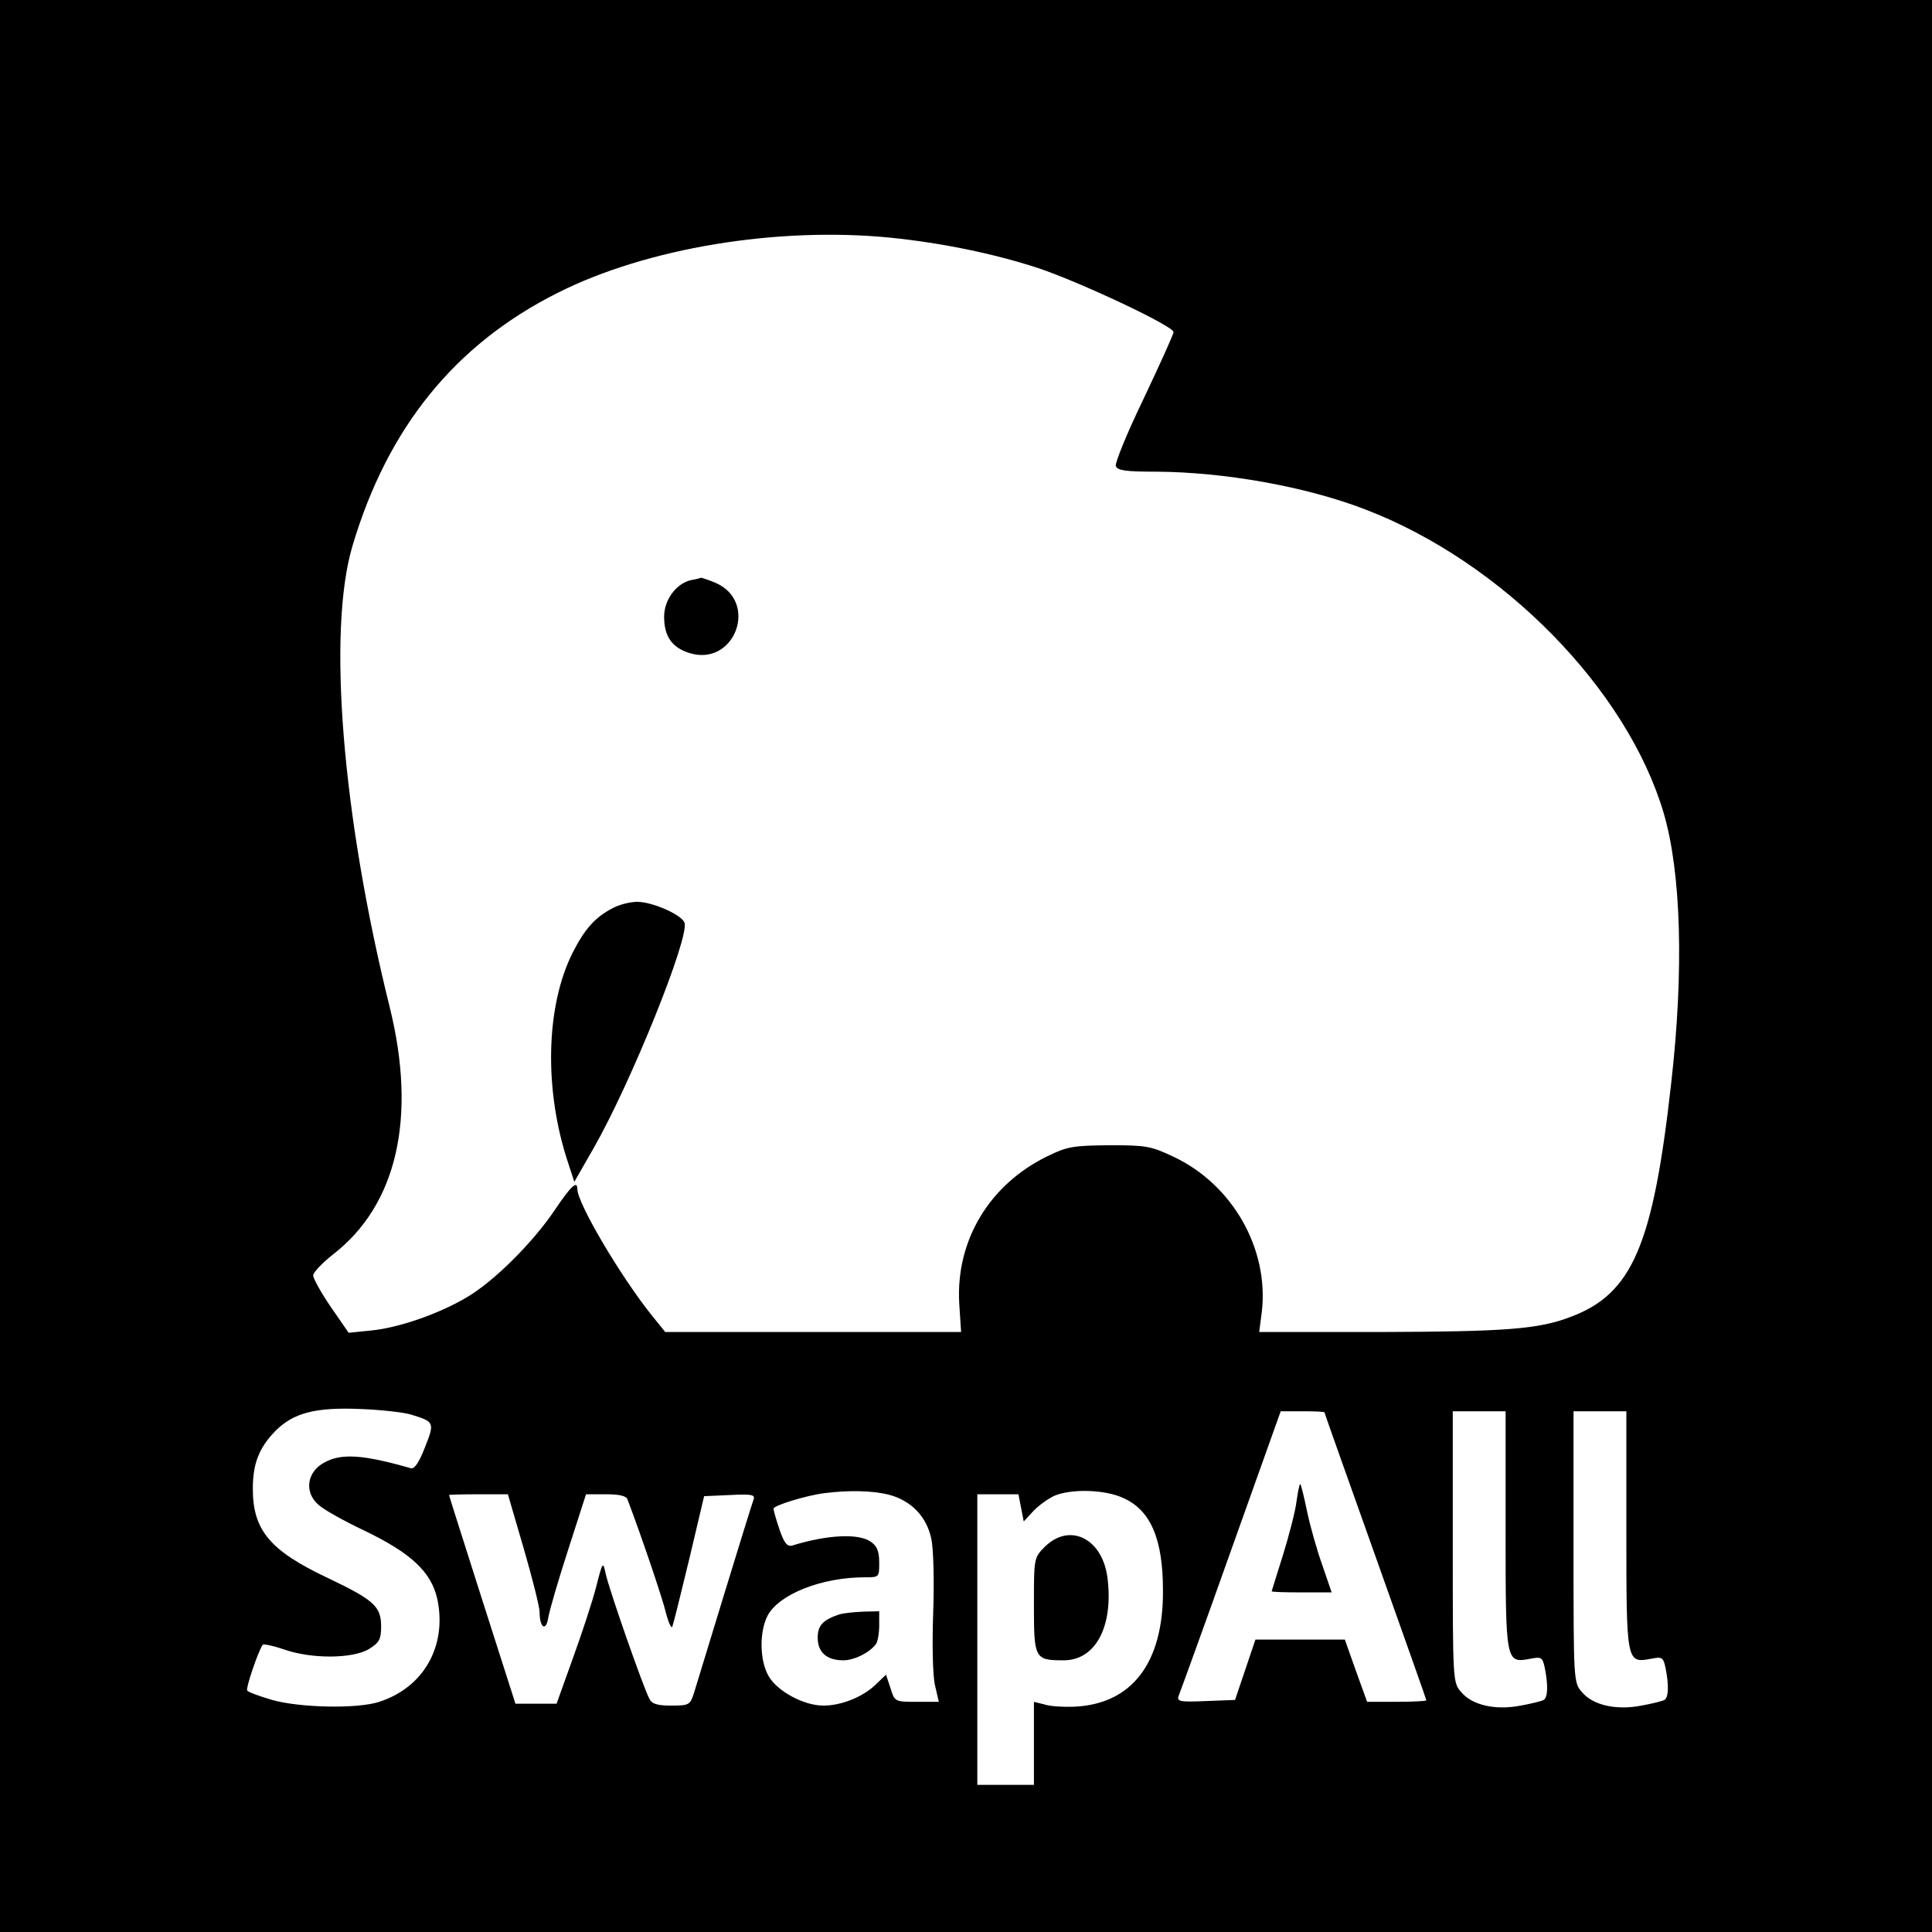 <?xml version="1.0" standalone="no"?>
<!DOCTYPE svg PUBLIC "-//W3C//DTD SVG 20010904//EN"
 "http://www.w3.org/TR/2001/REC-SVG-20010904/DTD/svg10.dtd">
<svg version="1.0" xmlns="http://www.w3.org/2000/svg"
 width="512pt" height="512pt" viewBox="0 0 512 512"
 preserveAspectRatio="xMidYMid meet">

<g transform="translate(0,512) scale(0.1,-0.1)"
fill="#000000" stroke="none">
<path d="M0 2560 l0 -2560 2560 0 2560 0 0 2560 0 2560 -2560 0 -2560 0 0
-2560z m2361 1930 c136 -14 272 -42 389 -80 111 -37 360 -154 360 -170 0 -6
-36 -85 -79 -176 -44 -91 -77 -172 -74 -179 4 -12 27 -15 107 -15 180 -1 396
-39 554 -100 363 -139 694 -476 791 -805 46 -157 54 -415 20 -714 -48 -431
-103 -560 -267 -621 -86 -33 -174 -39 -511 -40 l-314 0 7 54 c19 166 -77 336
-233 410 -61 29 -74 31 -171 31 -95 -1 -111 -3 -164 -29 -154 -75 -243 -223
-234 -389 l5 -77 -392 0 -392 0 -34 42 c-83 103 -199 299 -199 337 0 24 -17 8
-60 -56 -58 -86 -161 -189 -233 -231 -72 -43 -180 -81 -254 -88 l-59 -6 -47
68 c-26 38 -47 76 -47 84 0 8 24 33 53 56 169 131 222 362 150 654 -126 507
-166 997 -99 1223 93 313 271 534 544 671 236 119 583 176 883 146z m-1271
-3119 c62 -19 62 -21 36 -87 -15 -39 -28 -58 -37 -55 -126 36 -183 40 -228 16
-47 -24 -56 -78 -18 -112 12 -12 67 -43 122 -69 125 -60 178 -110 194 -182 26
-124 -36 -234 -154 -272 -57 -19 -209 -16 -284 5 -34 10 -64 21 -66 25 -4 6
28 101 41 121 2 3 27 -2 56 -12 74 -26 183 -25 226 1 27 17 32 25 32 60 0 53
-19 70 -143 129 -152 72 -197 126 -197 236 0 67 17 109 60 153 48 48 106 63
225 58 55 -2 116 -9 135 -15z m2420 6 c0 -2 61 -173 135 -381 74 -208 135
-380 135 -382 0 -2 -35 -4 -79 -4 l-78 0 -30 83 -29 82 -119 0 -118 0 -27 -80
-27 -80 -78 -3 c-71 -3 -77 -1 -71 15 4 10 67 183 139 386 l131 367 58 0 c32
0 58 -1 58 -3z m480 -311 c0 -352 0 -354 65 -342 30 6 33 4 39 -25 9 -45 8
-77 -3 -84 -5 -3 -33 -10 -61 -15 -67 -13 -128 1 -157 35 -23 26 -23 27 -23
386 l0 359 70 0 70 0 0 -314z m320 0 c0 -352 0 -354 65 -342 30 6 33 4 39 -25
9 -45 8 -77 -3 -84 -5 -3 -33 -10 -61 -15 -67 -13 -128 1 -157 35 -23 26 -23
27 -23 386 l0 359 70 0 70 0 0 -314z m-1955 93 c59 -15 101 -58 113 -117 6
-26 8 -114 5 -197 -3 -85 -1 -169 5 -192 l10 -43 -58 0 c-58 0 -59 0 -70 36
l-12 36 -27 -26 c-34 -33 -91 -56 -139 -56 -52 0 -122 38 -145 78 -24 41 -25
117 -3 160 30 57 143 102 258 102 38 0 38 0 38 39 0 30 -6 44 -22 55 -32 23
-115 19 -209 -10 -13 -3 -21 7 -33 42 -9 26 -16 51 -16 56 0 8 86 35 135 41
62 8 127 7 170 -4z m622 -9 c72 -32 105 -108 105 -245 1 -193 -83 -302 -237
-308 -28 -1 -62 1 -77 6 l-28 7 0 -110 0 -110 -75 0 -75 0 0 385 0 385 55 0
54 0 7 -36 7 -36 25 27 c14 15 39 33 56 41 45 19 134 17 183 -6z m-1589 -134
c23 -79 42 -155 42 -168 0 -42 17 -53 23 -15 3 19 27 101 53 181 l47 146 53 0
c35 0 54 -4 57 -14 33 -86 93 -262 102 -301 7 -27 15 -43 17 -35 3 8 23 89 45
180 l39 165 68 3 c58 3 68 1 63 -12 -3 -8 -38 -120 -77 -248 -39 -128 -76
-248 -81 -265 -10 -31 -13 -33 -59 -33 -38 0 -52 4 -59 18 -16 29 -108 293
-116 332 -7 33 -8 32 -25 -35 -10 -39 -38 -124 -62 -190 l-43 -120 -55 0 -54
0 -88 275 c-48 151 -88 276 -88 278 0 1 35 2 78 2 l78 0 42 -144z"/>
<path d="M1833 3583 c-40 -8 -73 -52 -73 -97 0 -52 20 -81 65 -96 122 -40 188
136 70 186 -19 8 -36 13 -37 13 -2 -1 -13 -4 -25 -6z"/>
<path d="M1625 2714 c-47 -24 -75 -55 -107 -118 -72 -142 -77 -365 -12 -559
l16 -49 51 89 c99 173 255 560 241 598 -8 21 -85 55 -125 55 -19 0 -47 -7 -64
-16z"/>
<path d="M3436 1142 c-3 -27 -20 -91 -36 -143 -16 -52 -30 -95 -30 -96 0 -2
36 -3 79 -3 l80 0 -25 73 c-14 39 -32 103 -40 141 -8 39 -16 71 -18 73 -2 2
-6 -18 -10 -45z"/>
<path d="M2225 842 c-45 -15 -58 -30 -58 -62 0 -39 24 -60 68 -60 29 0 71 21
87 44 4 6 8 28 8 49 l0 37 -42 -1 c-24 -1 -52 -4 -63 -7z"/>
<path d="M2769 1021 c-29 -29 -29 -30 -29 -155 0 -142 2 -146 79 -146 84 0
132 89 116 218 -13 105 -100 148 -166 83z"/>
</g>
</svg>
